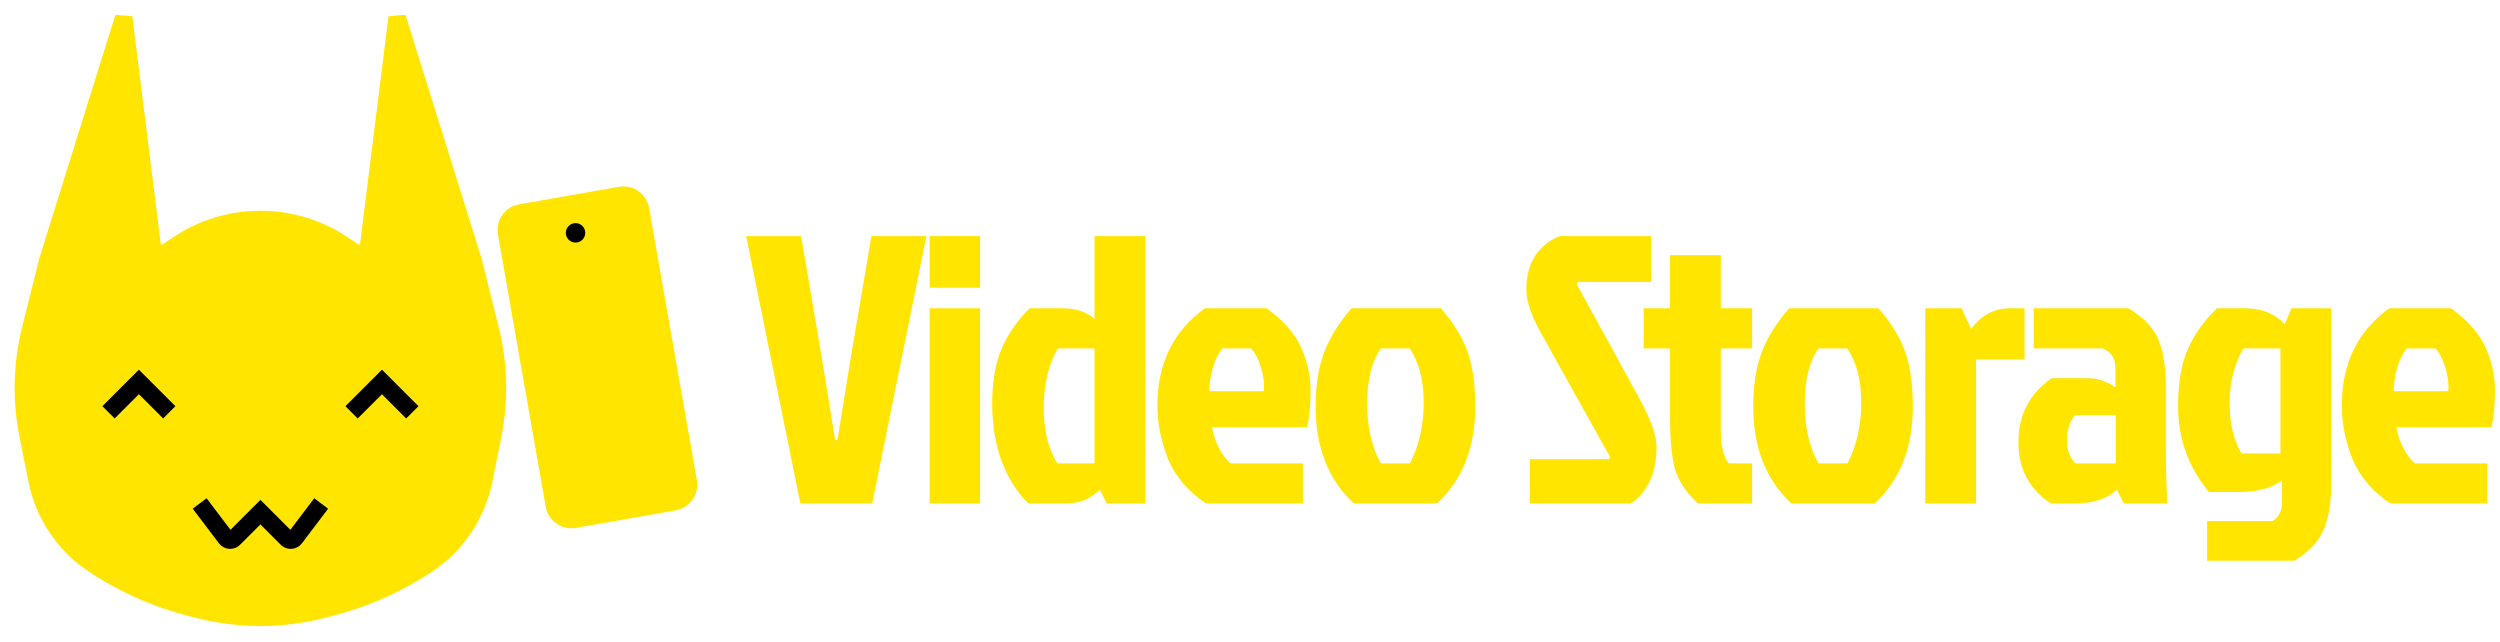 <svg width="144" height="37" viewBox="0 0 144 37" fill="none" xmlns="http://www.w3.org/2000/svg">
<path d="M7.125 1L2.75 15L1.762 18.954C1.26 20.96 1.21 23.052 1.616 25.079L2.131 27.656C2.527 29.637 3.694 31.38 5.375 32.5C7.112 33.658 9.035 34.509 11.061 35.015L11.5 35.125C13.798 35.7 16.202 35.7 18.5 35.125L18.939 35.015C20.965 34.509 22.888 33.658 24.625 32.5C26.306 31.38 27.473 29.637 27.869 27.656L28.384 25.079C28.79 23.052 28.74 20.96 28.238 18.954L27.25 15L22.875 1L21.238 14.096C21.186 14.511 20.715 14.727 20.367 14.495L19.729 14.069C18.916 13.527 18.015 13.129 17.067 12.892C15.71 12.553 14.29 12.553 12.932 12.892C11.985 13.129 11.084 13.527 10.271 14.069L9.633 14.495C9.285 14.727 8.814 14.511 8.762 14.096L7.125 1Z" fill="#FFE500" stroke="#FFE500"/>
<path d="M6.25 23.75L8 22L9.75 23.75M20.25 23.75L22 22L23.75 23.75M11.5 29L13.009 30.993C13.131 31.155 13.373 31.158 13.5 31V31L14.5 30L15 29.5L15.5 30L16.5 31V31C16.627 31.158 16.869 31.155 16.991 30.993L18.5 29" stroke="black"/>
<path d="M31.926 29.101L29.173 13.421C29.077 12.877 29.441 12.358 29.985 12.263L35.737 11.253C36.281 11.157 36.799 11.521 36.895 12.065L39.648 27.745C39.743 28.289 39.379 28.808 38.835 28.903L33.083 29.913C32.539 30.008 32.021 29.645 31.926 29.101Z" fill="#FFE500" stroke="#FFE500"/>
<circle cx="33.151" cy="13.412" r="0.56" transform="rotate(-9.957 33.151 13.412)" fill="black"/>
<path d="M53.362 13.6L50.238 29H46.102L42.978 13.6H46.146L47.356 20.728L48.104 25.348H48.236L48.984 20.728L50.194 13.6H53.362Z" fill="#FFE500"/>
<path d="M53.547 29V17.758H56.451V29H53.547ZM53.547 13.6H56.451V16.57H53.547V13.6Z" fill="#FFE500"/>
<path d="M65.972 29H63.75L63.354 28.208C63.031 28.501 62.723 28.707 62.43 28.824C62.151 28.941 61.726 29 61.154 29H59.24C58.595 28.384 58.081 27.577 57.7 26.58C57.333 25.583 57.15 24.468 57.15 23.236C57.15 21.989 57.333 20.933 57.7 20.068C58.081 19.203 58.617 18.433 59.306 17.758H61.198C61.975 17.758 62.591 17.963 63.046 18.374V13.6H65.972V29ZM63.046 20.068H60.934C60.391 20.992 60.12 22.129 60.12 23.478C60.12 24.813 60.384 25.883 60.912 26.69H63.046V20.068Z" fill="#FFE500"/>
<path d="M72.058 20.068H70.409C70.189 20.332 70.005 20.699 69.859 21.168C69.727 21.637 69.66 22.092 69.66 22.532H72.806C72.836 22.092 72.777 21.637 72.63 21.168C72.484 20.684 72.293 20.317 72.058 20.068ZM75.05 26.69V29H69.463C68.436 28.311 67.71 27.46 67.284 26.448C66.874 25.421 66.668 24.387 66.668 23.346C66.668 20.941 67.578 19.078 69.397 17.758H72.96C73.943 18.477 74.611 19.239 74.963 20.046C75.314 20.853 75.49 21.667 75.49 22.488C75.49 23.309 75.424 24.013 75.293 24.6H69.814C69.859 24.937 69.983 25.326 70.189 25.766C70.409 26.191 70.643 26.499 70.892 26.69H75.05Z" fill="#FFE500"/>
<path d="M82.775 29H77.979C76.512 27.636 75.779 25.773 75.779 23.412C75.779 22.224 75.94 21.19 76.263 20.31C76.6 19.43 77.128 18.579 77.847 17.758H82.995C83.757 18.638 84.278 19.496 84.557 20.332C84.835 21.153 84.975 22.18 84.975 23.412C84.975 25.773 84.241 27.636 82.775 29ZM79.541 26.69H81.213C81.741 25.663 82.005 24.497 82.005 23.192C82.005 21.887 81.733 20.845 81.191 20.068H79.541C79.013 20.816 78.749 21.879 78.749 23.258C78.749 24.622 79.013 25.766 79.541 26.69Z" fill="#FFE500"/>
<path d="M89.831 13.6H95.111V16.24H90.887L90.821 16.372L94.341 22.796C95.06 24.087 95.419 25.069 95.419 25.744C95.419 27.225 94.928 28.311 93.945 29H88.115V26.448H92.669L92.735 26.316L88.775 19.21C88.203 18.183 87.917 17.347 87.917 16.702C87.917 15.177 88.555 14.143 89.831 13.6Z" fill="#FFE500"/>
<path d="M96.193 24.094V20.068H94.675V17.758H96.193V14.7H99.119V17.758H100.923V20.068H99.119V24.798C99.119 25.693 99.273 26.323 99.581 26.69H100.923V29H97.799C97.021 28.281 96.552 27.504 96.391 26.668C96.259 25.964 96.193 25.106 96.193 24.094Z" fill="#FFE500"/>
<path d="M107.979 29H103.183C101.717 27.636 100.983 25.773 100.983 23.412C100.983 22.224 101.145 21.19 101.467 20.31C101.805 19.43 102.333 18.579 103.051 17.758H108.199C108.962 18.638 109.483 19.496 109.761 20.332C110.04 21.153 110.179 22.18 110.179 23.412C110.179 25.773 109.446 27.636 107.979 29ZM104.745 26.69H106.417C106.945 25.663 107.209 24.497 107.209 23.192C107.209 21.887 106.938 20.845 106.395 20.068H104.745C104.217 20.816 103.953 21.879 103.953 23.258C103.953 24.622 104.217 25.766 104.745 26.69Z" fill="#FFE500"/>
<path d="M110.896 29V17.758H112.986L113.536 18.946C114.123 18.154 114.864 17.758 115.758 17.758H116.616V20.706H113.822V29H110.896Z" fill="#FFE500"/>
<path d="M121.87 23.918H119.516C119.208 24.299 119.054 24.776 119.054 25.348C119.054 25.92 119.216 26.367 119.538 26.69H121.87V23.918ZM117.14 17.758H122.596C123.476 18.286 124.056 18.895 124.334 19.584C124.613 20.259 124.752 21.183 124.752 22.356V25.656C124.752 26.873 124.782 27.988 124.84 29H122.332L121.936 28.208C121.364 28.736 120.558 29 119.516 29H118.13C116.884 28.179 116.26 26.998 116.26 25.458C116.26 23.903 116.898 22.679 118.174 21.784H120.242C120.814 21.784 121.35 21.96 121.848 22.312V21.212C121.848 20.64 121.599 20.259 121.1 20.068H117.14V17.758Z" fill="#FFE500"/>
<path d="M134.279 17.758V27.834C134.279 28.949 134.132 29.843 133.839 30.518C133.56 31.193 132.995 31.787 132.145 32.3H127.129V30.012H130.891C131.257 29.792 131.441 29.44 131.441 28.956V27.658C130.898 28.113 130.033 28.34 128.845 28.34H127.239C126.051 26.917 125.457 25.267 125.457 23.39C125.457 22.041 125.647 20.941 126.029 20.09C126.41 19.225 126.967 18.447 127.701 17.758H129.329C130.282 17.758 131.037 18.066 131.595 18.682L131.991 17.758H134.279ZM131.353 20.068H129.219C128.691 20.977 128.427 22.026 128.427 23.214C128.427 24.387 128.654 25.355 129.109 26.118H131.353V20.068Z" fill="#FFE500"/>
<path d="M140.279 20.068H138.629C138.409 20.332 138.226 20.699 138.079 21.168C137.947 21.637 137.881 22.092 137.881 22.532H141.027C141.056 22.092 140.998 21.637 140.851 21.168C140.704 20.684 140.514 20.317 140.279 20.068ZM143.271 26.69V29H137.683C136.656 28.311 135.93 27.46 135.505 26.448C135.094 25.421 134.889 24.387 134.889 23.346C134.889 20.941 135.798 19.078 137.617 17.758H141.181C142.164 18.477 142.831 19.239 143.183 20.046C143.535 20.853 143.711 21.667 143.711 22.488C143.711 23.309 143.645 24.013 143.513 24.6H138.035C138.079 24.937 138.204 25.326 138.409 25.766C138.629 26.191 138.864 26.499 139.113 26.69H143.271Z" fill="#FFE500"/>
</svg>
